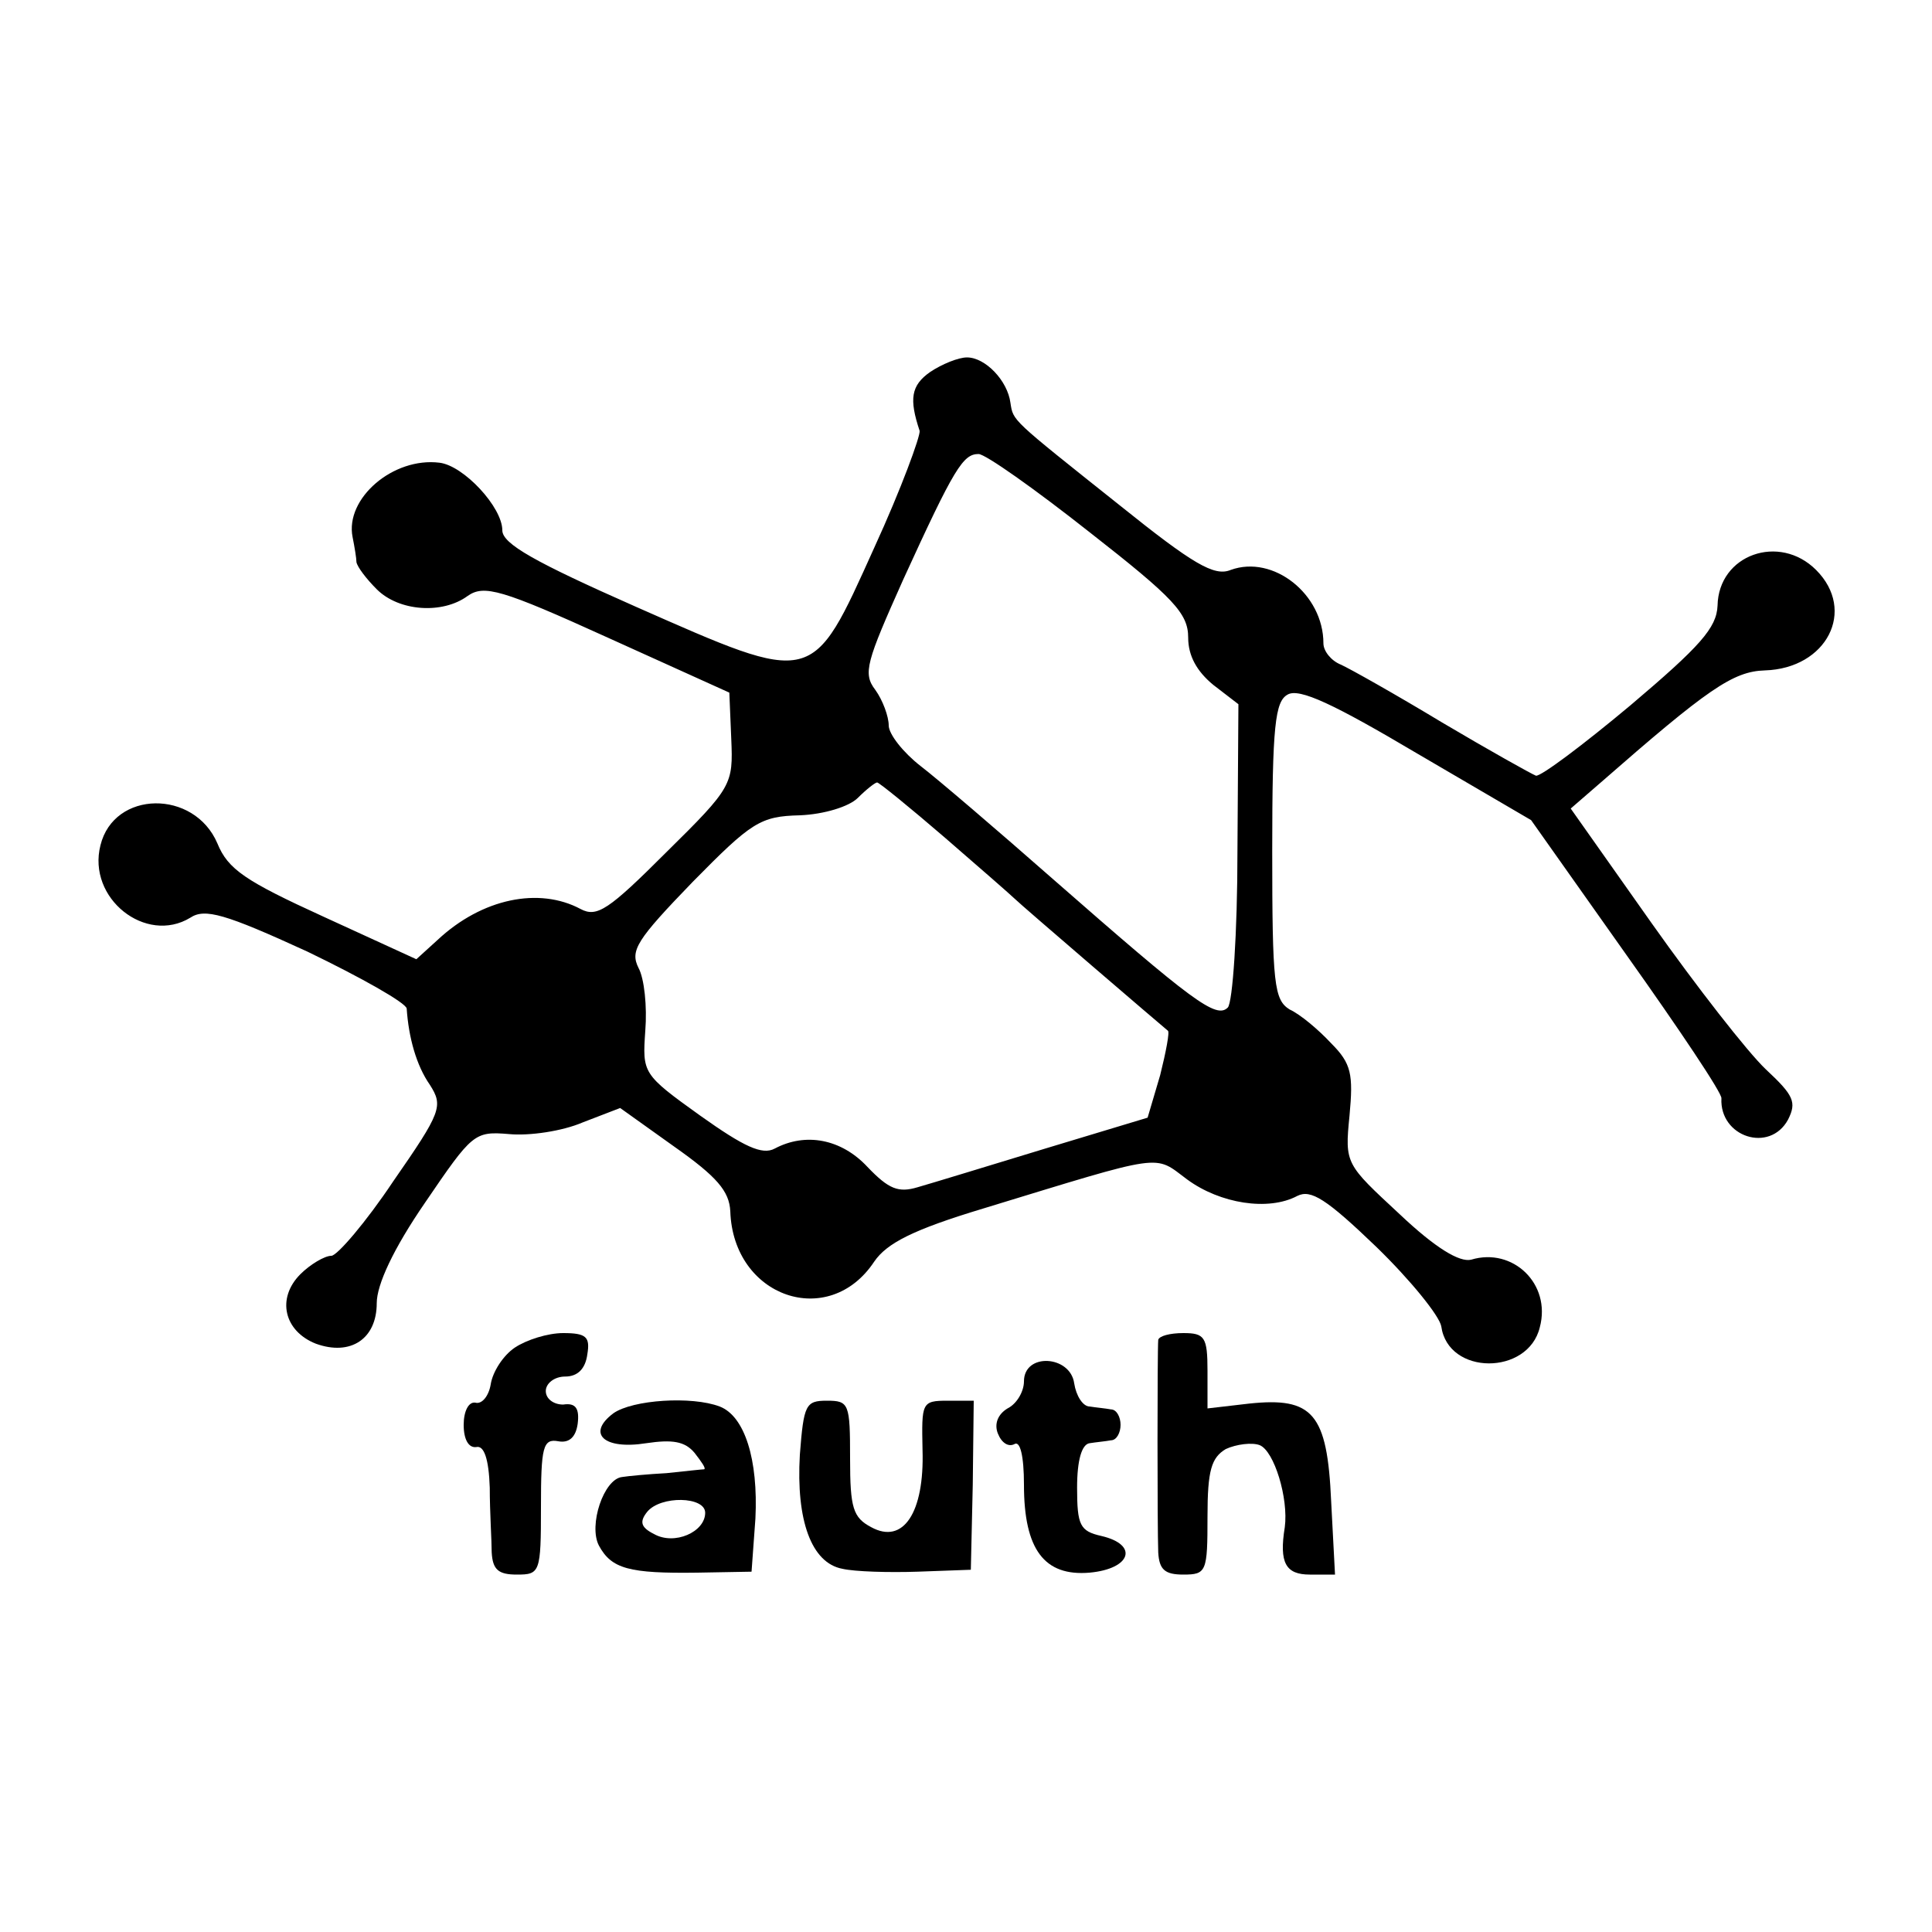 <?xml version="1.0" standalone="no"?>
<!DOCTYPE svg PUBLIC "-//W3C//DTD SVG 20010904//EN"
 "http://www.w3.org/TR/2001/REC-SVG-20010904/DTD/svg10.dtd">
<svg version="1.0" xmlns="http://www.w3.org/2000/svg"
 width="200pt" height="200pt" viewBox="0 0 200 200"
 preserveAspectRatio="xMidYMid meet">
<g transform="translate(0,200) scale(0.1,-0.1)"
fill="#000000" stroke="none">
<path d="M963 1615 c-20 -14 -22 -28 -11 -61 1 -5 -19 -60 -47 -121 -65 -144
-61 -143 -247 -61 -104 46 -138 65 -138 79 0 24 -40 67 -65 70 -48 6 -98 -37
-90 -77 2 -10 4 -22 4 -26 1 -5 10 -17 21 -28 23 -23 68 -26 94 -7 17 12 35 7
145 -43 l126 -57 2 -48 c2 -47 1 -50 -67 -117 -60 -60 -72 -68 -89 -59 -43 23
-102 11 -148 -32 l-22 -20 -96 44 c-81 37 -99 49 -110 76 -24 56 -107 55 -121
-2 -14 -55 47 -103 93 -75 15 10 36 4 121 -35 56 -27 102 -53 103 -59 2 -30
10 -59 24 -79 14 -22 12 -28 -38 -100 -28 -42 -58 -77 -64 -77 -7 0 -22 -9
-32 -19 -25 -25 -17 -59 16 -72 36 -13 63 5 63 42 0 19 17 56 50 104 49 72 51
74 87 71 21 -2 55 3 76 12 l39 15 56 -40 c44 -31 57 -46 58 -67 3 -89 102
-123 149 -52 13 19 40 33 113 55 190 58 176 56 211 30 34 -25 84 -33 114 -17
14 7 30 -3 82 -53 35 -34 65 -71 67 -82 7 -51 90 -51 102 -1 12 45 -28 83 -71
70 -12 -3 -37 12 -74 47 -56 52 -57 52 -52 102 4 43 2 54 -19 75 -13 14 -32
30 -43 35 -16 10 -18 26 -18 164 0 130 3 155 16 162 12 7 48 -10 134 -61 l118
-69 99 -140 c54 -76 99 -143 98 -148 -2 -40 50 -57 69 -22 9 18 6 25 -23 52
-19 18 -72 86 -118 151 l-84 119 30 26 c112 98 138 116 171 117 64 2 95 62 53
104 -38 38 -101 16 -102 -37 -1 -23 -18 -42 -90 -103 -49 -41 -93 -74 -98 -73
-5 2 -48 26 -97 55 -48 29 -96 56 -105 60 -10 4 -18 14 -18 22 0 51 -52 92
-96 76 -17 -7 -39 6 -115 67 -113 90 -110 87 -113 106 -3 23 -26 47 -45 47 -9
0 -26 -7 -38 -15z m165 -166 c87 -68 102 -84 102 -109 0 -19 9 -35 26 -49 l26
-20 -1 -152 c0 -85 -5 -157 -10 -162 -12 -12 -36 6 -181 133 -58 51 -120 104
-137 117 -18 14 -33 33 -33 42 0 9 -6 26 -14 37 -13 17 -9 29 29 114 53 116
62 130 78 130 7 0 58 -36 115 -81z m-150 -316 c37 -32 69 -60 72 -63 7 -7 154
-133 159 -137 2 -1 -2 -22 -8 -46 l-13 -44 -106 -32 c-59 -18 -118 -36 -132
-40 -20 -6 -30 -2 -52 21 -27 29 -64 36 -96 19 -13 -7 -32 2 -77 34 -60 43
-60 44 -57 88 2 25 -1 54 -7 65 -9 18 -2 29 56 89 61 62 70 68 111 69 25 1 51
9 60 18 9 9 18 16 20 16 2 0 34 -26 70 -57z"/>
<path d="M533 605 c-12 -8 -23 -25 -25 -38 -2 -12 -9 -21 -16 -19 -7 1 -12 -9
-12 -23 0 -15 5 -24 13 -23 8 2 13 -12 14 -42 0 -25 2 -55 2 -67 1 -18 7 -23
26 -23 24 0 25 2 25 70 0 62 2 71 18 68 11 -2 18 4 20 18 2 16 -2 22 -15 20
-10 0 -18 6 -18 14 0 8 9 15 20 15 13 0 21 8 23 23 3 18 -1 22 -25 22 -16 0
-38 -7 -50 -15z"/>
<path d="M1199 613 c-1 -12 -1 -194 0 -220 1 -18 7 -23 26 -23 24 0 25 3 25
60 0 48 4 61 19 70 11 5 27 7 35 4 15 -6 30 -55 26 -85 -6 -37 1 -49 26 -49
l26 0 -4 76 c-4 91 -19 108 -85 101 l-43 -5 0 39 c0 35 -3 39 -25 39 -14 0
-25 -3 -26 -7z"/>
<path d="M1060 570 c0 -10 -7 -23 -17 -28 -10 -6 -14 -16 -10 -26 4 -10 11
-14 17 -11 6 4 10 -12 10 -42 0 -67 21 -95 68 -91 43 4 51 29 12 38 -22 5 -25
11 -25 50 0 29 5 45 13 46 6 1 17 2 22 3 6 0 10 8 10 16 0 8 -4 16 -10 16 -5
1 -16 2 -22 3 -7 0 -14 11 -16 24 -4 29 -52 32 -52 2z"/>
<path d="M635 537 c-28 -21 -10 -38 34 -31 27 4 40 2 50 -10 7 -9 12 -16 10
-17 -2 0 -20 -2 -39 -4 -19 -1 -40 -3 -46 -4 -19 -2 -35 -50 -24 -71 13 -24
31 -29 102 -28 l56 1 4 55 c3 61 -11 106 -37 116 -29 11 -90 7 -110 -7z m95
-103 c0 -20 -32 -34 -53 -22 -14 7 -15 13 -7 23 14 17 60 16 60 -1z"/>
<path d="M828 494 c-4 -68 12 -112 44 -118 13 -3 48 -4 78 -3 l55 2 2 88 1 87
-27 0 c-27 0 -27 -2 -26 -51 2 -65 -20 -98 -53 -80 -19 10 -22 20 -22 71 0 57
-1 60 -24 60 -22 0 -24 -4 -28 -56z"/>
</g>
</svg>
